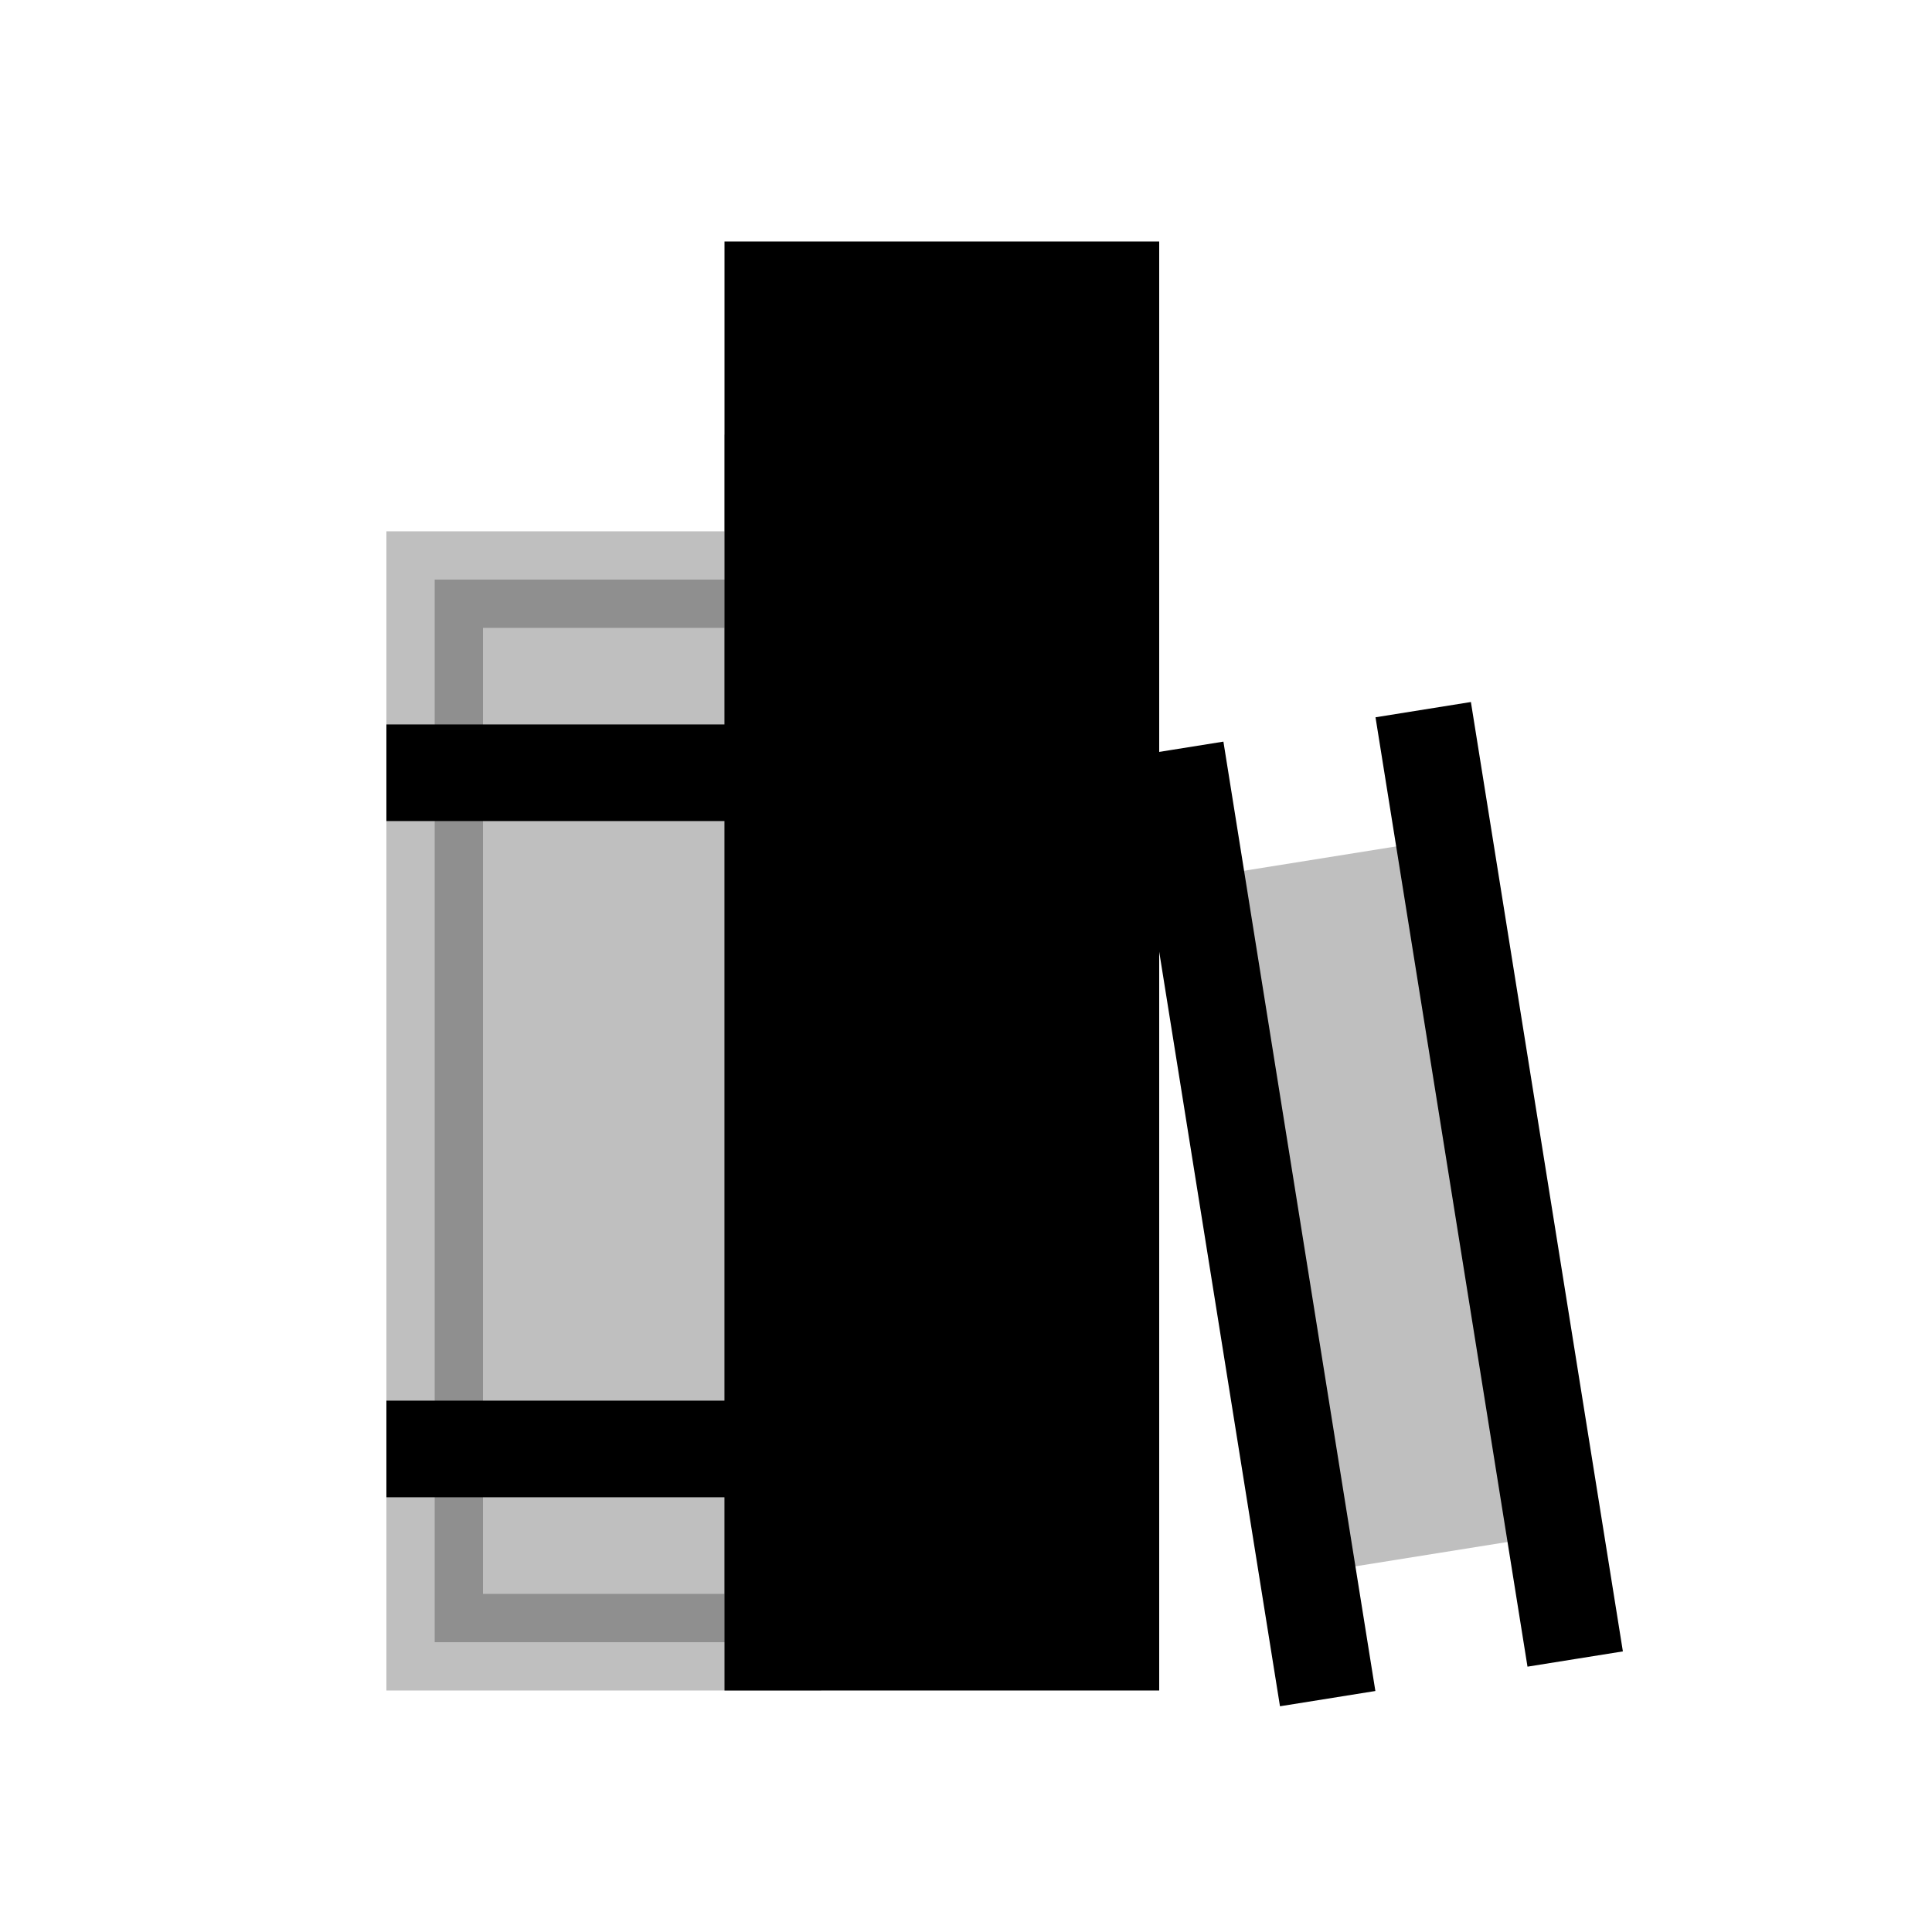 <svg viewBox="0 0 80 80" fill="none">
  <rect opacity="0.25" x="18" y="24" width="14" height="44" fill="currentColor" stroke="currentColor" stroke-width="4" stroke-linecap="square" />
  <path d="M18 31.998L32 31.998" stroke="currentColor" stroke-width="4" stroke-linecap="square" />
  <path d="M18 59.998H32" stroke="currentColor" stroke-width="4" stroke-linecap="square" />
  <rect x="32" y="12" width="14" height="56" fill="currentColor" stroke="currentColor" stroke-width="4" stroke-linecap="square" />
  <path opacity="0.25" d="M32 19.998L46 19.998" stroke="currentColor" stroke-width="4" stroke-linecap="square" />
  <path opacity="0.25" d="M32 59.998H46" stroke="currentColor" stroke-width="4" stroke-linecap="square" />
  <path opacity="0.25" fill-rule="evenodd" clip-rule="evenodd" d="M49.54 36.372L59.788 34.732L64.398 63.534L54.15 65.174L49.54 36.372Z" fill="currentColor" />
  <path d="M49 33L54.66 68.362M59.248 31.36L64.909 66.722" stroke="currentColor" stroke-width="4" stroke-linecap="square" />
</svg>